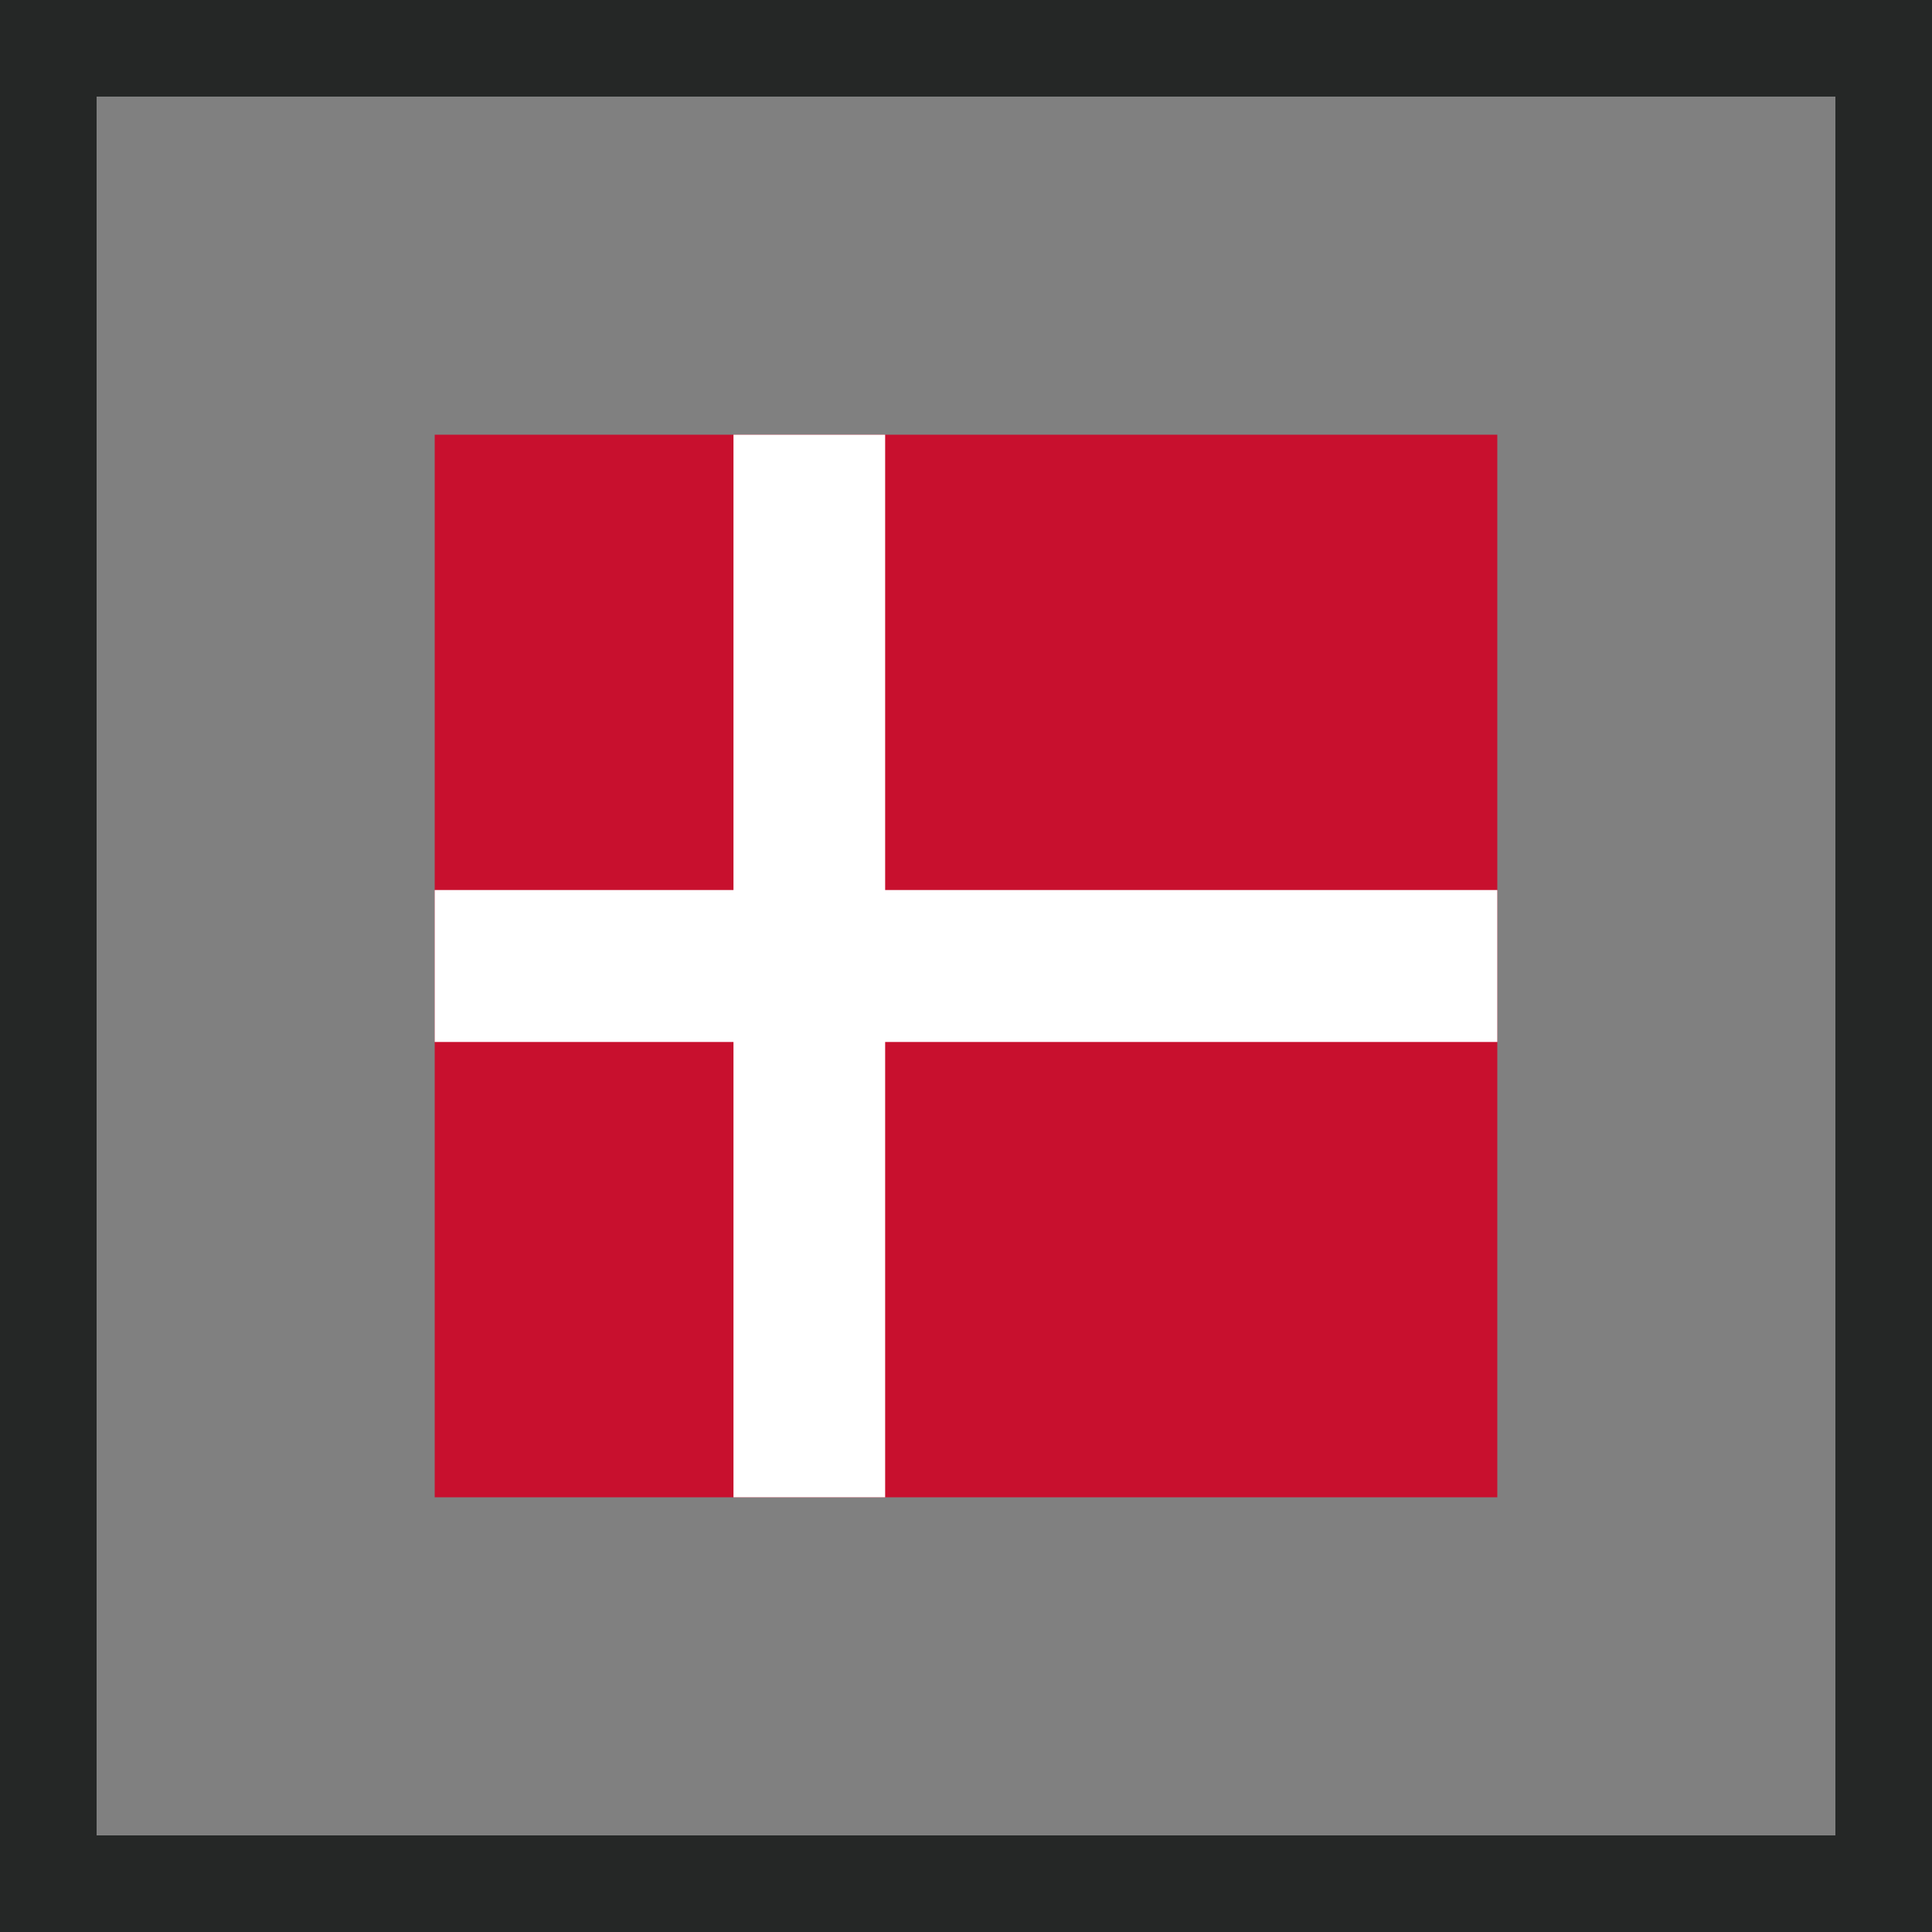 <svg width="40" height="40" fill="none" xmlns="http://www.w3.org/2000/svg"><rect width="100%" height="100%" fill="#808080" stroke="none"/><path stroke="#252726" stroke-width="2" d="M1 1h38v38H1z"/><path d="M9 9h22v22H9V9z" fill="#C8102E"/><path d="M15.186 9h3.14v22h-3.14V9z" fill="#fff"/><path d="M9 18.427h22v3.146H9v-3.146z" fill="#fff"/></svg>